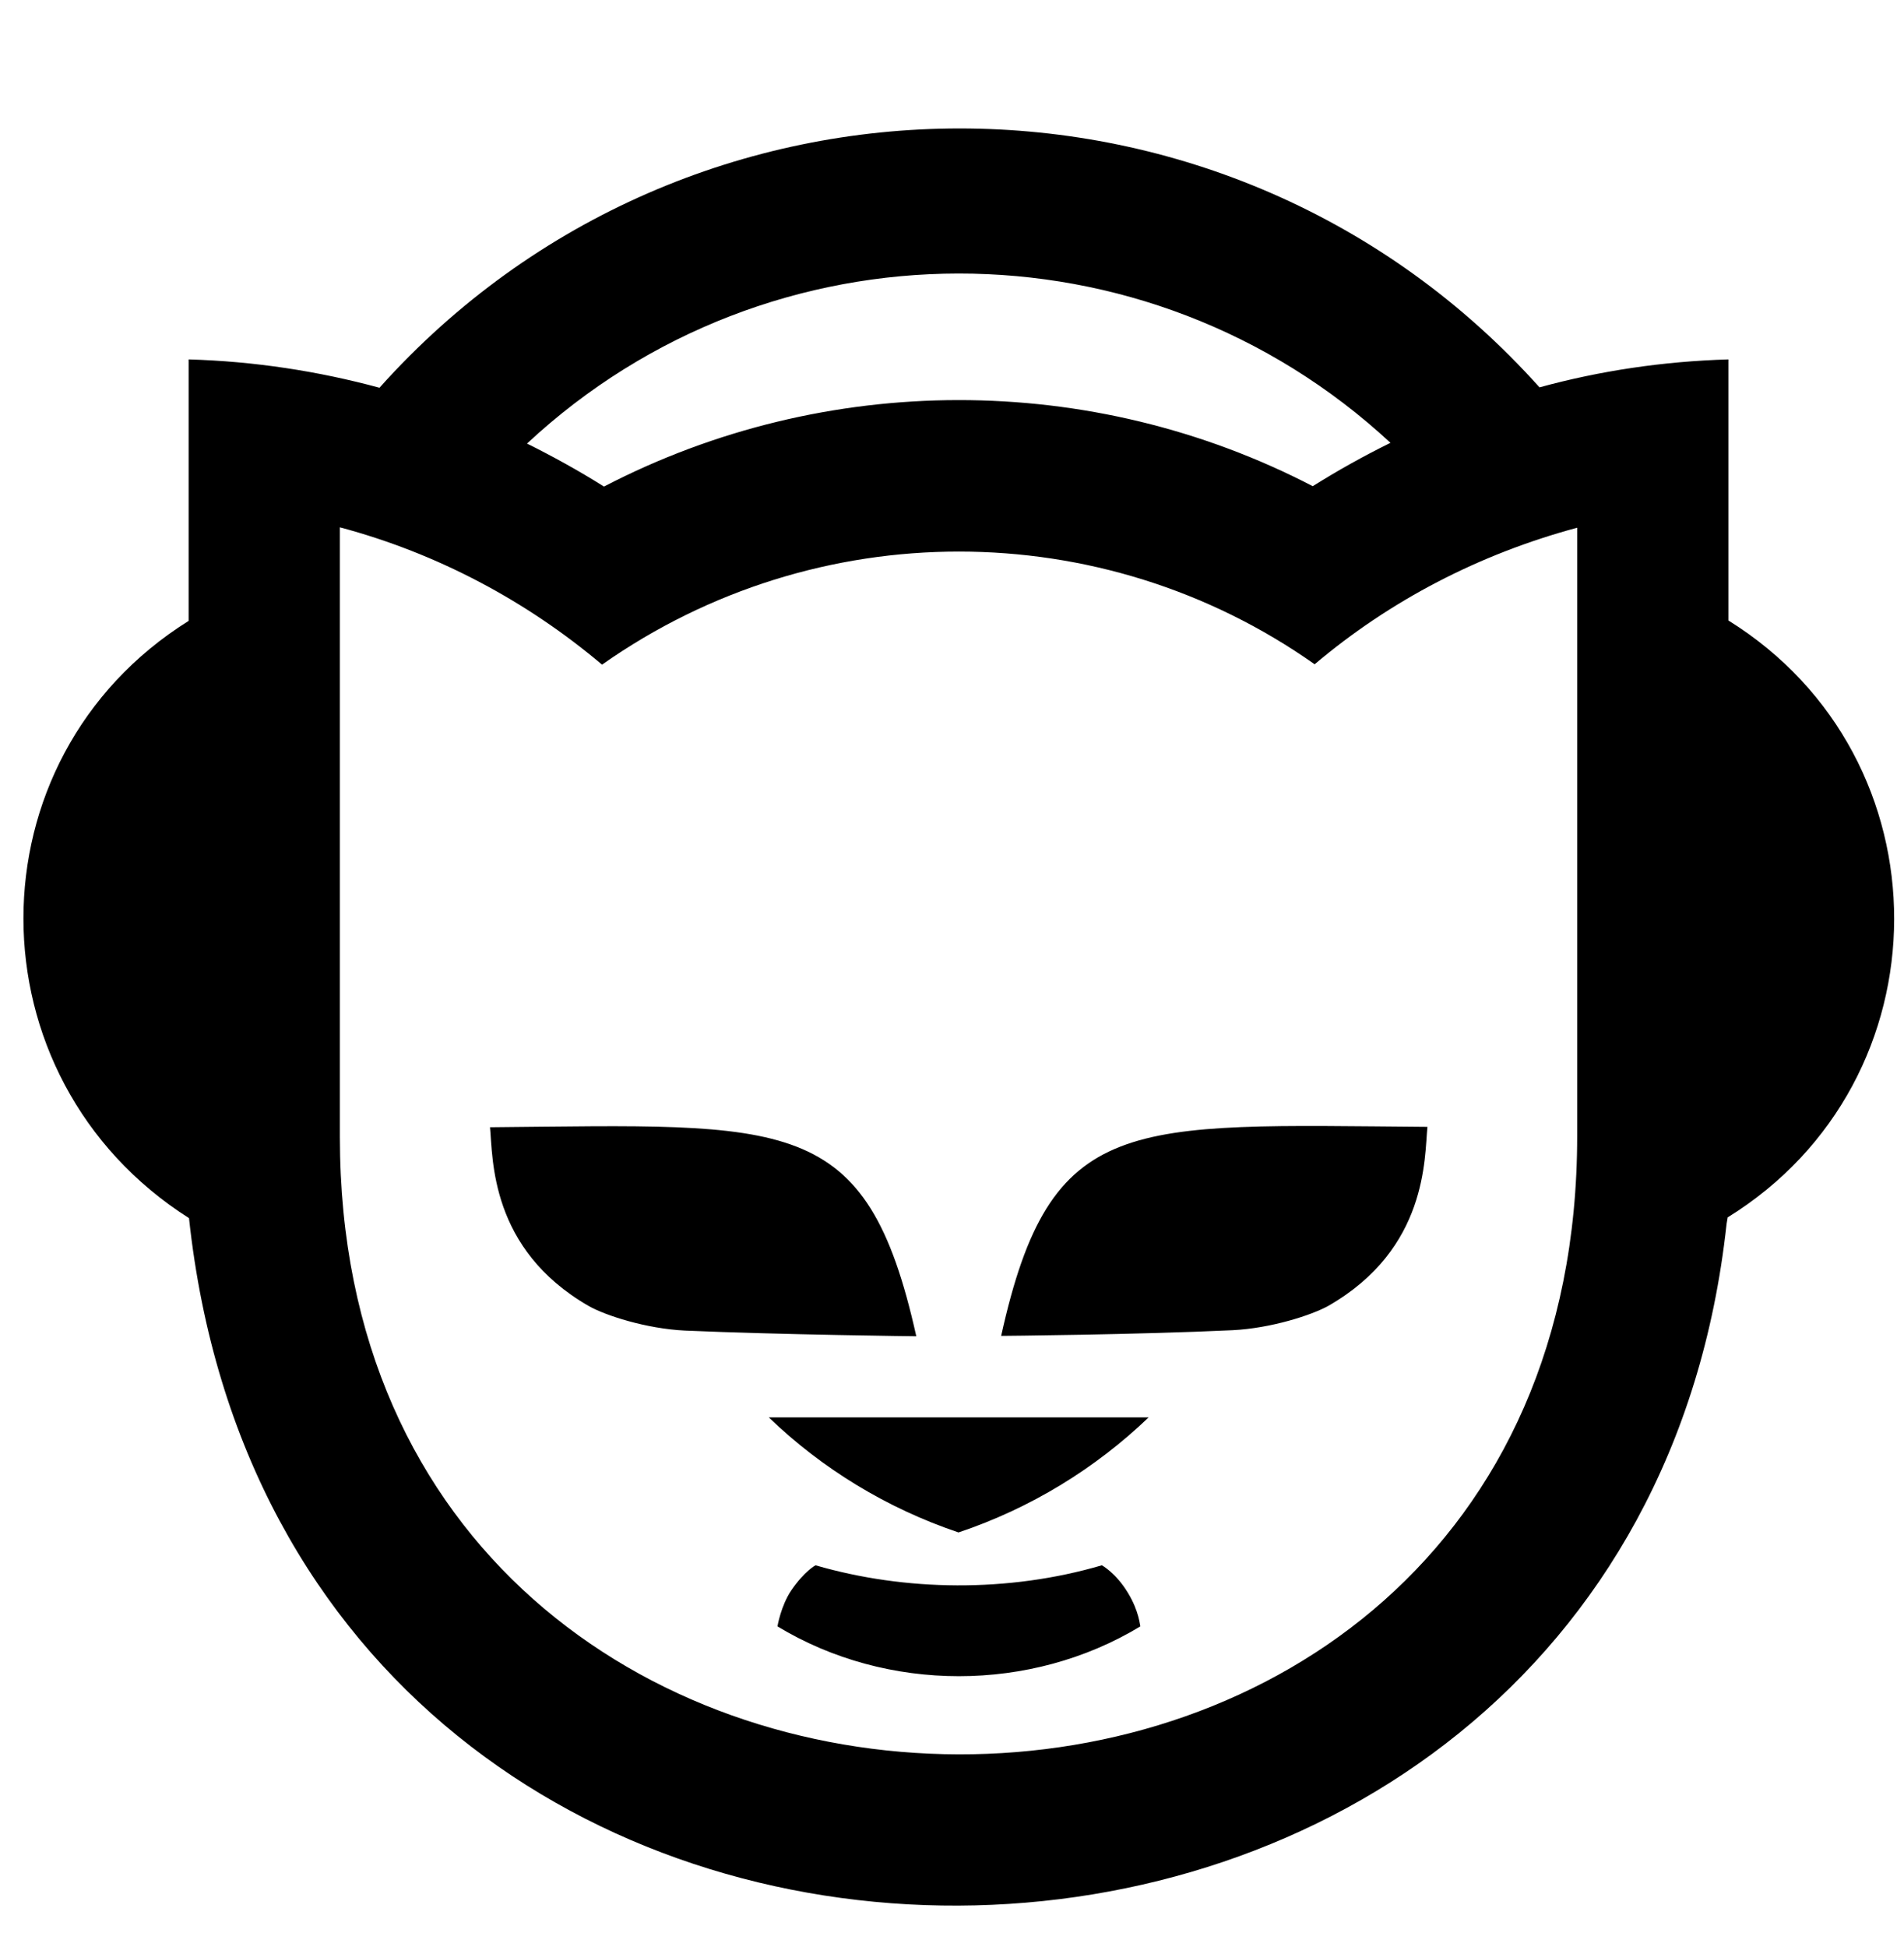 <svg width="45" height="46" viewBox="0 0 45 46" fill="none" xmlns="http://www.w3.org/2000/svg">
<g clip-path="url(#clip0_201_6665)">
<path d="M27.148 33.493C25.882 34.705 24.357 35.641 22.654 36.212C20.96 35.641 19.427 34.705 18.17 33.493H27.148ZM31.071 15.697C32.854 14.19 34.958 13.094 37.276 12.47V26.842C37.276 46.403 8.033 46.242 8.033 26.868V12.461C10.342 13.076 12.455 14.208 14.229 15.706C19.293 12.14 26.042 12.149 31.071 15.697ZM12.455 10.482C18.197 5.132 27.103 5.123 32.863 10.464C32.23 10.776 31.623 11.114 31.026 11.489C25.793 8.77 19.507 8.779 14.274 11.498C13.712 11.141 13.034 10.767 12.455 10.482ZM4.458 8.493V14.672C-0.749 17.926 -0.749 25.469 4.467 28.785C6.82 50.637 38.498 50.209 40.807 28.919L40.833 28.767C46.067 25.531 46.085 17.917 40.851 14.663V8.493C39.309 8.538 37.82 8.761 36.385 9.153C29.074 0.995 16.28 0.995 8.969 9.162C7.516 8.77 6.018 8.538 4.458 8.493ZM23.662 31.567C23.662 31.567 26.872 31.54 29.127 31.433C30.037 31.389 31.008 31.076 31.401 30.854C33.745 29.507 33.665 27.359 33.736 26.628C26.649 26.574 24.83 26.28 23.662 31.567ZM11.581 26.637C11.652 27.368 11.572 29.516 13.917 30.863C14.309 31.085 15.272 31.398 16.191 31.442C18.446 31.54 21.656 31.576 21.656 31.576C20.479 26.28 18.651 26.574 11.581 26.637ZM26.657 37.638C26.372 37.166 26.042 36.988 26.042 36.988C23.831 37.638 21.388 37.603 19.275 36.988C19.275 36.988 19.017 37.121 18.705 37.576C18.455 37.942 18.375 38.432 18.375 38.432C20.969 40.001 24.357 40.001 26.952 38.432C26.943 38.423 26.925 38.075 26.657 37.638Z" fill="black"/>
</g>
<defs>
<clipPath id="clip0_201_6665">
<rect width="44.221" height="45.648" fill="white" transform="translate(0.552 0.184)"/>
</clipPath>
</defs>
</svg>
